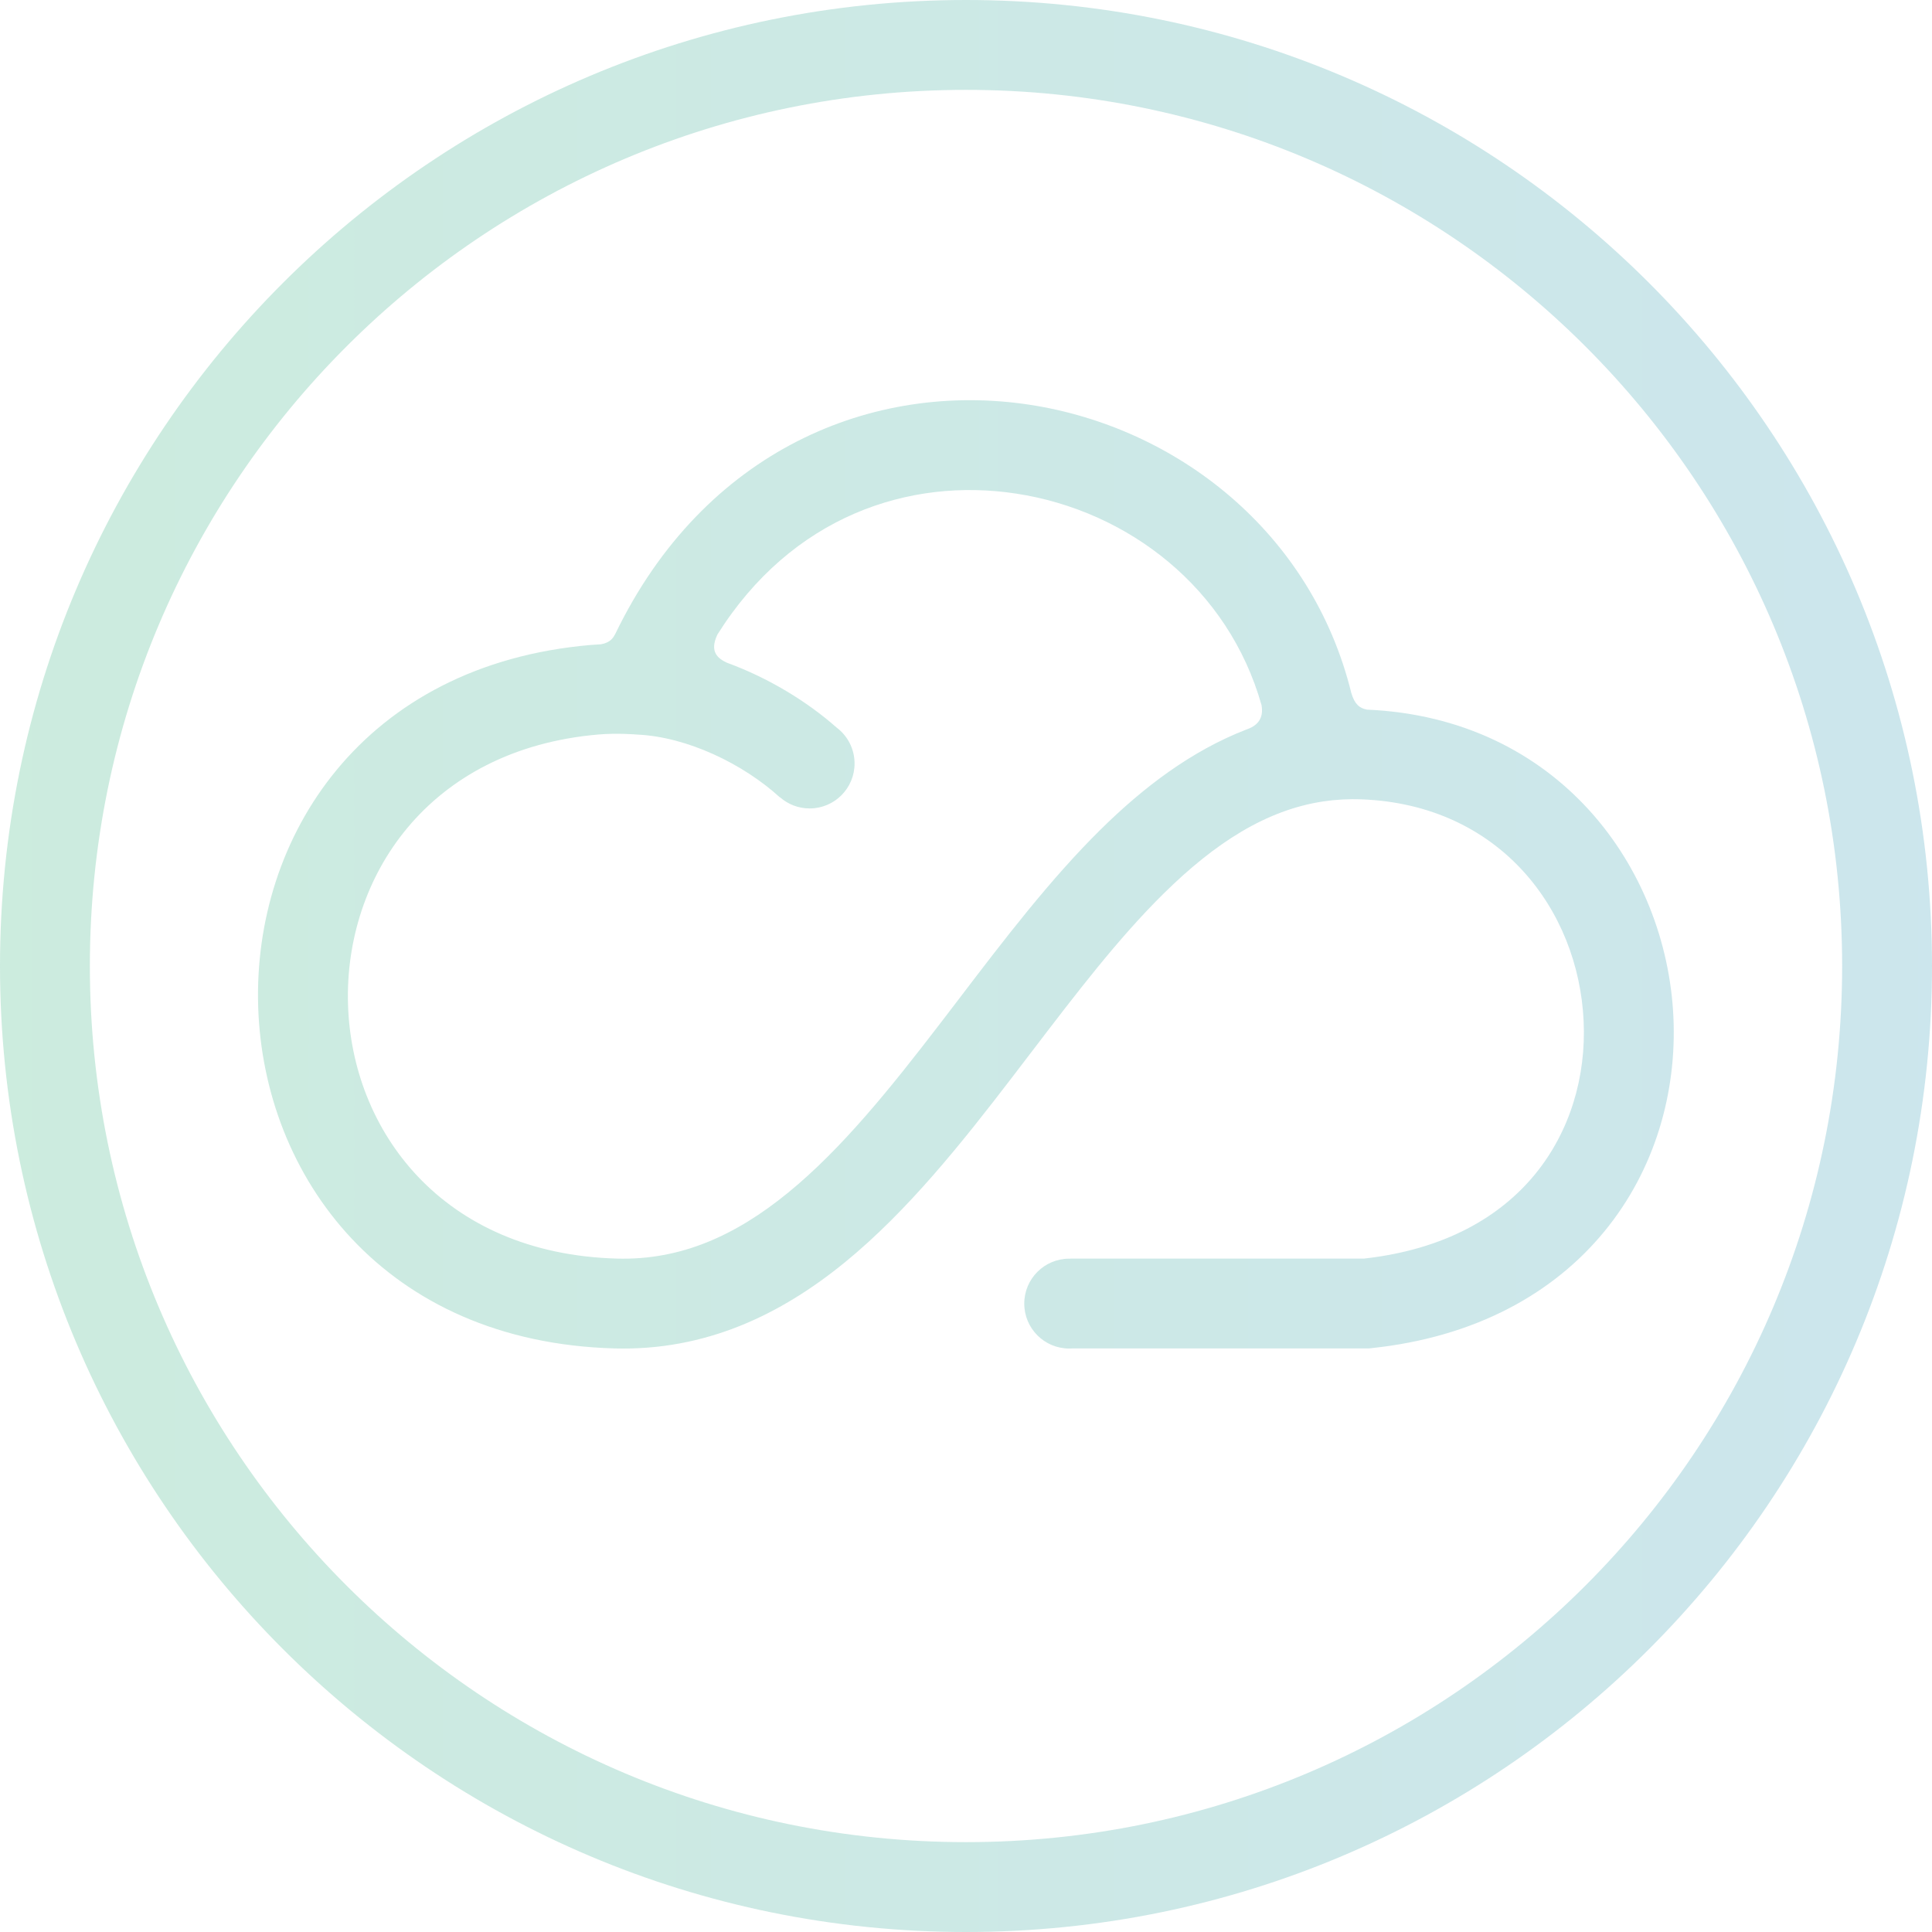 <svg opacity="0.2" width="105" height="105" viewBox="0 0 105 105" fill="none" xmlns="http://www.w3.org/2000/svg">
    <g clip-path="url(#clip0_275_12604)">
        <path fill-rule="evenodd" clip-rule="evenodd"
            d="M100.116 52.5C100.116 78.798 78.798 100.116 52.5 100.116C26.202 100.116 4.884 78.798 4.884 52.5C4.884 26.202 26.202 4.884 52.5 4.884C78.798 4.884 100.116 26.202 100.116 52.5ZM105 52.5C105 81.495 81.495 105 52.5 105C23.505 105 0 81.495 0 52.5C0 23.505 23.505 0 52.5 0C81.495 0 105 23.505 105 52.5ZM55.965 21.998C63.939 23.217 71.285 28.91 73.44 37.659C73.617 38.263 73.887 38.497 74.299 38.567C84.681 39.021 90.569 47.139 90.946 55.268C91.135 59.358 89.954 63.567 87.193 66.927C84.409 70.317 80.154 72.678 74.521 73.271L74.393 73.285H74.265H58.276C58.22 73.288 58.164 73.29 58.108 73.29C56.76 73.29 55.666 72.197 55.666 70.848C55.666 69.5 56.76 68.406 58.108 68.406C58.131 68.406 58.154 68.407 58.176 68.407V68.401H74.133C78.557 67.908 81.549 66.104 83.419 63.827C85.33 61.501 86.207 58.513 86.067 55.494C85.787 49.438 81.506 43.731 74.002 43.443C73.277 43.415 72.583 43.456 71.913 43.556C68.83 44.02 66.048 45.798 63.252 48.553C60.771 50.998 58.474 54.009 56.039 57.2L56.038 57.201L56.036 57.203C55.706 57.636 55.374 58.072 55.038 58.51C52.292 62.093 49.328 65.823 45.91 68.611C42.44 71.441 38.358 73.42 33.402 73.284C8.294 72.594 7.287 37.19 32.107 35.052C32.293 35.036 32.477 35.024 32.657 35.016C33.182 34.924 33.328 34.656 33.437 34.457L33.442 34.448C38.278 24.427 47.486 20.701 55.965 21.998ZM39.5 36.015C39.019 35.787 38.538 35.427 38.993 34.481C43.026 28.062 49.409 25.936 55.227 26.826C61.307 27.755 66.76 31.951 68.562 38.324C68.637 38.748 68.587 39.288 67.909 39.582C67.856 39.602 67.802 39.623 67.749 39.644L67.74 39.647L67.742 39.646C64.732 40.812 62.134 42.799 59.825 45.074C57.078 47.781 54.554 51.092 52.148 54.248L52.146 54.251C51.816 54.684 51.488 55.114 51.162 55.538C48.392 59.152 45.741 62.446 42.823 64.826C39.957 67.164 36.982 68.496 33.536 68.402C14.482 67.879 13.932 41.519 32.526 39.918C33.025 39.875 33.542 39.874 33.948 39.886C34.148 39.892 34.311 39.9 34.422 39.907C34.477 39.91 34.519 39.914 34.544 39.916L34.561 39.917L34.57 39.918H34.571H34.571L34.572 39.918L34.573 39.918H34.573H34.574L34.618 39.922L34.665 39.924C37.362 40.057 40.389 41.514 42.382 43.333L42.387 43.327C42.818 43.707 43.383 43.937 44.003 43.937C45.351 43.937 46.444 42.844 46.444 41.495C46.444 40.7 46.064 39.993 45.475 39.547C43.861 38.122 41.771 36.844 39.5 36.015Z"
            fill="url(#paint0_linear_275_12604)" />
    </g>
    <defs>
        <linearGradient id="paint0_linear_275_12604" x1="0" y1="52.5" x2="105" y2="52.5"
            gradientUnits="userSpaceOnUse">
            <stop stop-color="#009E5B" />
            <stop offset="1" stop-color="#0080A3" />
        </linearGradient>
        <clipPath id="clip0_275_12604">
            <rect width="105" height="105" fill="white" />
        </clipPath>
    </defs>
</svg>
    